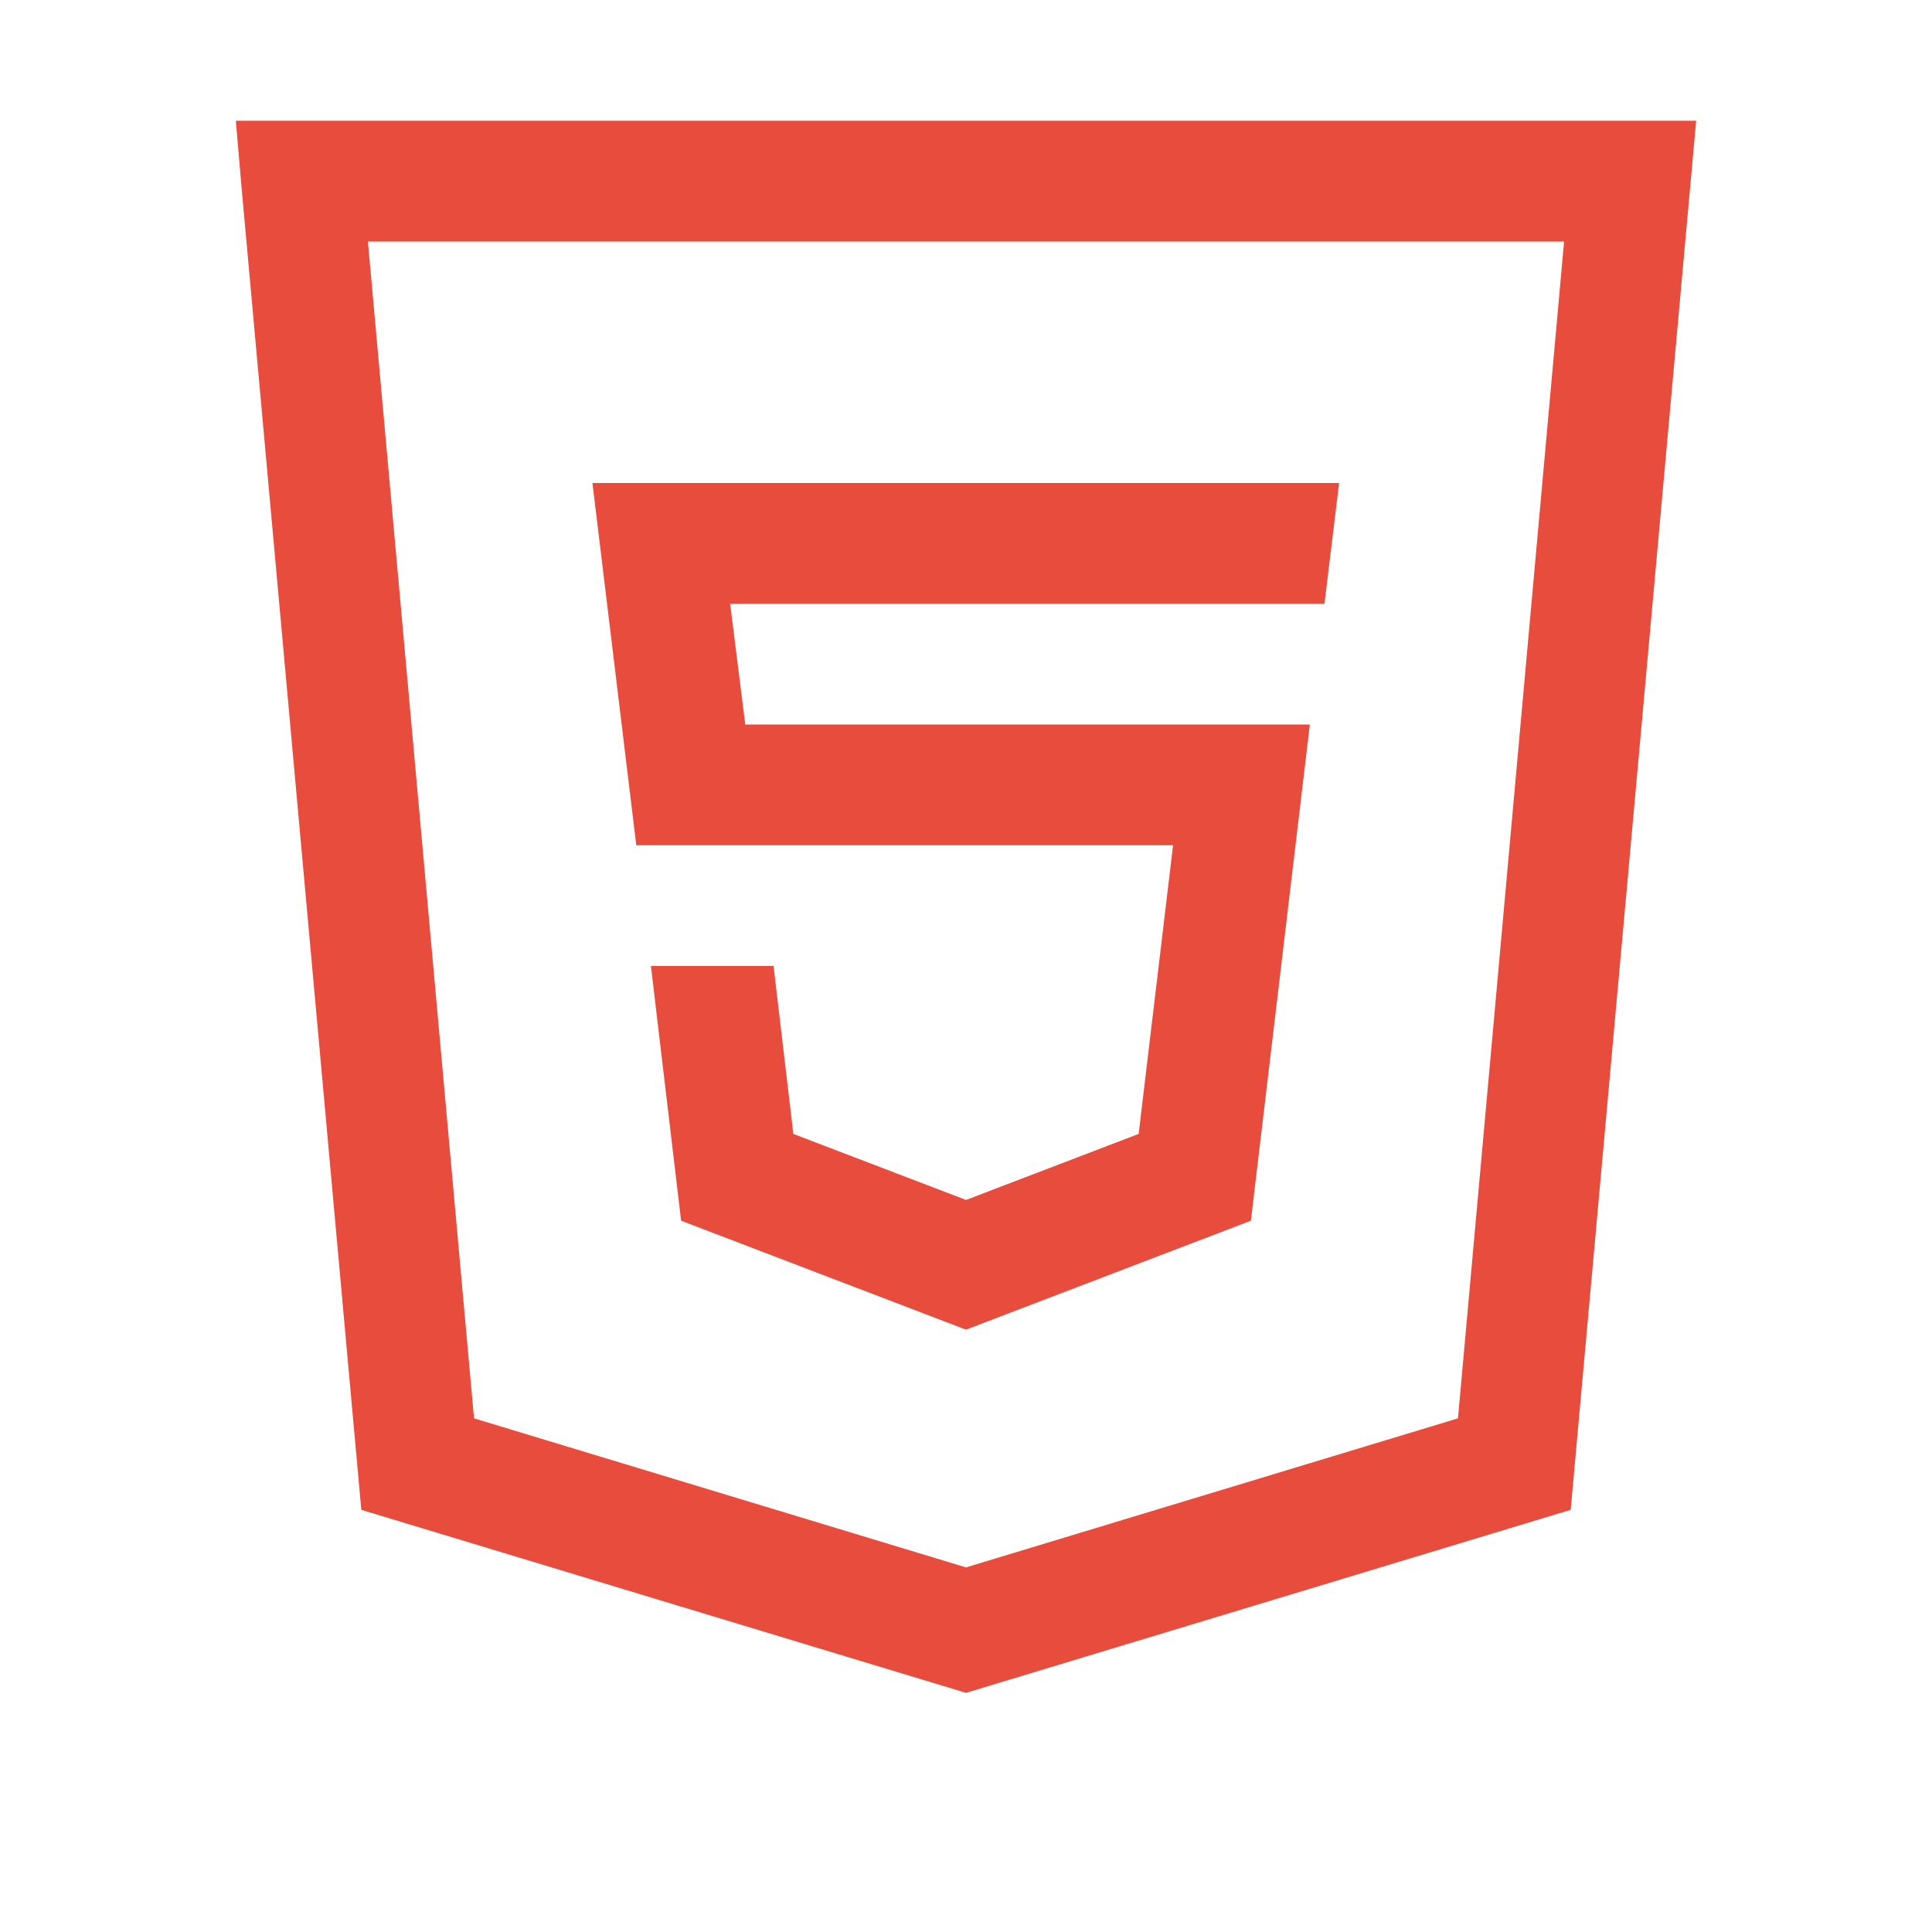 <?xml version="1.0" encoding="UTF-8"?>
<svg xmlns="http://www.w3.org/2000/svg" xmlns:xlink="http://www.w3.org/1999/xlink" viewBox="0 0 128 128" width="128px" height="128px">
<g id="surface6937035">
<path style=" stroke:none;fill-rule:nonzero;fill:rgb(90.588%,29.804%,23.529%);fill-opacity:1;" d="M 15.625 8 L 16 12.375 L 23.938 100.031 L 64 112.156 L 104.062 100.031 L 112.375 8 Z M 24.375 16 L 103.625 16 L 96.594 93.969 L 64 103.844 L 31.406 93.969 Z M 39.25 32 L 42.156 56 L 77.719 56 L 75.438 75.125 L 64 79.5 L 52.562 75.125 L 51.25 64 L 43.125 64 L 45.125 80.875 L 64 88.094 L 82.875 80.875 L 86.781 48 L 49.375 48 L 48.375 40 L 87.75 40 L 88.719 32 Z M 39.25 32 "/>
</g>
</svg>
